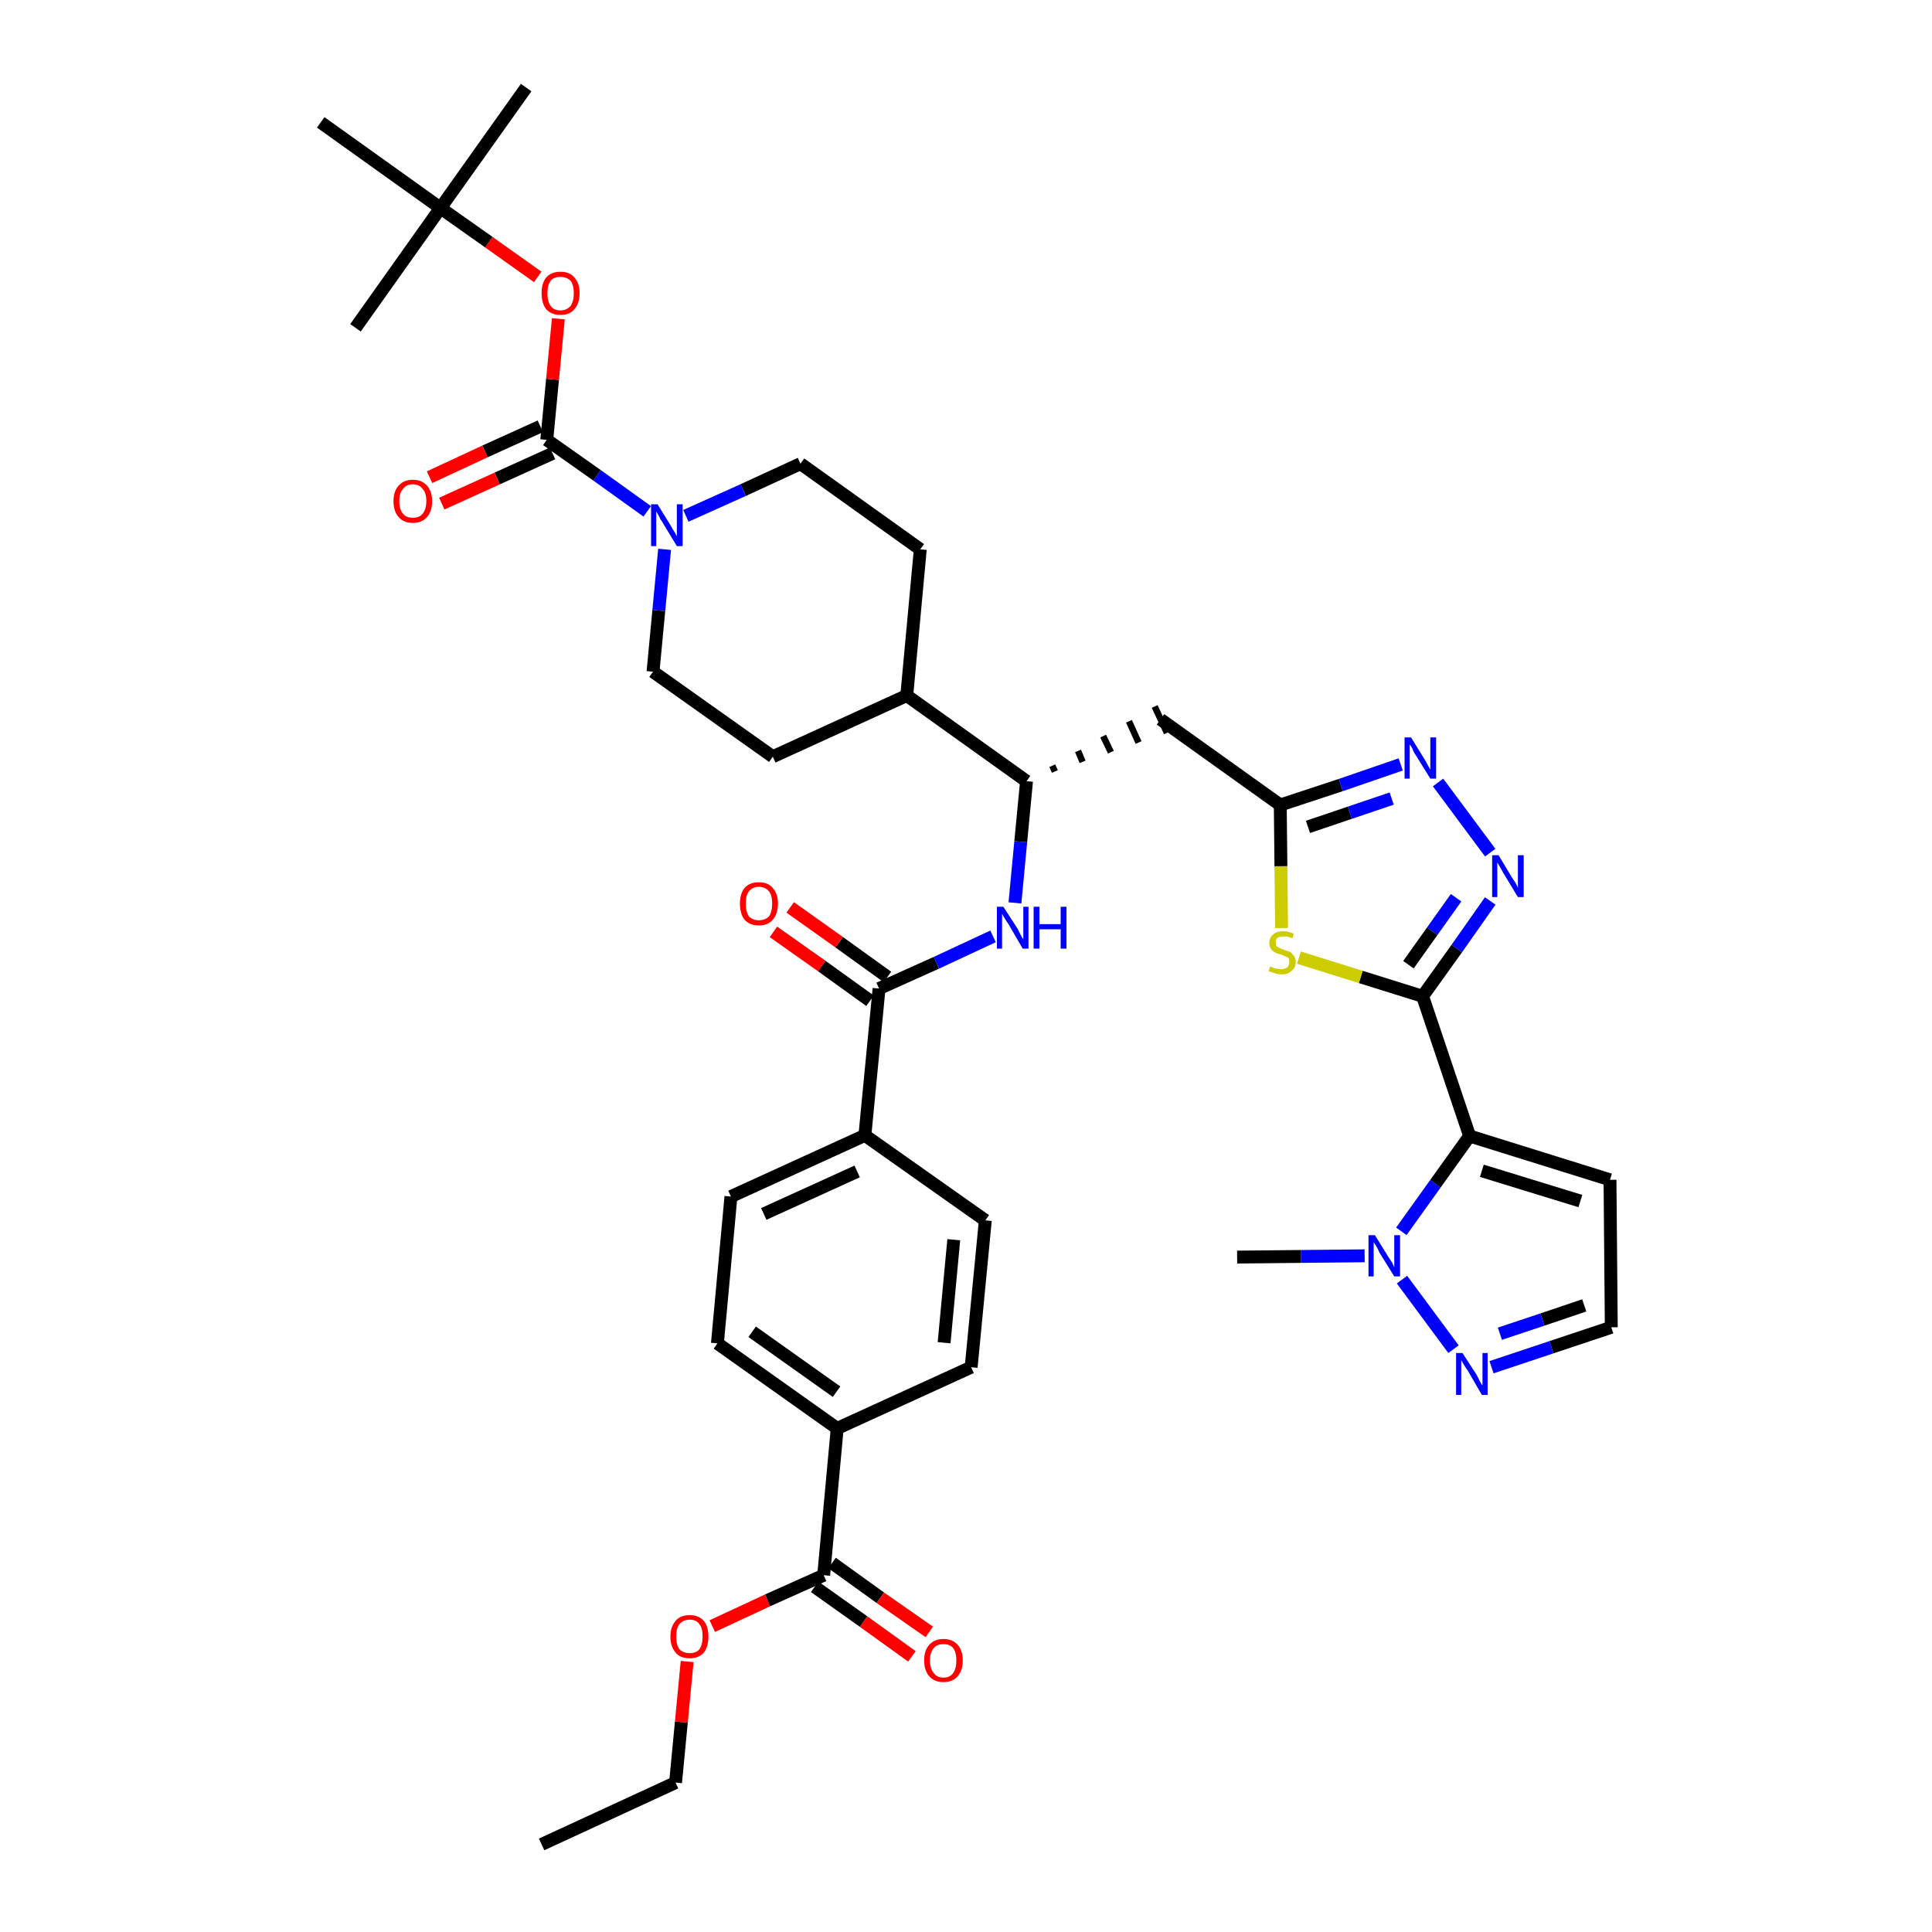 <?xml version='1.0' encoding='iso-8859-1'?>
<svg version='1.1' baseProfile='full'
              xmlns='http://www.w3.org/2000/svg'
                      xmlns:rdkit='http://www.rdkit.org/xml'
                      xmlns:xlink='http://www.w3.org/1999/xlink'
                  xml:space='preserve'
width='300px' height='300px' viewBox='0 0 300 300'>
<!-- END OF HEADER -->
<path class='bond-0 atom-0 atom-1' d='M 84.1,286.4 L 104.9,276.8' style='fill:none;fill-rule:evenodd;stroke:#000000;stroke-width:2.0px;stroke-linecap:butt;stroke-linejoin:miter;stroke-opacity:1' />
<path class='bond-1 atom-1 atom-2' d='M 104.9,276.8 L 105.8,267.4' style='fill:none;fill-rule:evenodd;stroke:#000000;stroke-width:2.0px;stroke-linecap:butt;stroke-linejoin:miter;stroke-opacity:1' />
<path class='bond-1 atom-1 atom-2' d='M 105.8,267.4 L 106.7,258.0' style='fill:none;fill-rule:evenodd;stroke:#FF0000;stroke-width:2.0px;stroke-linecap:butt;stroke-linejoin:miter;stroke-opacity:1' />
<path class='bond-2 atom-2 atom-3' d='M 110.6,252.5 L 119.2,248.5' style='fill:none;fill-rule:evenodd;stroke:#FF0000;stroke-width:2.0px;stroke-linecap:butt;stroke-linejoin:miter;stroke-opacity:1' />
<path class='bond-2 atom-2 atom-3' d='M 119.2,248.5 L 127.9,244.6' style='fill:none;fill-rule:evenodd;stroke:#000000;stroke-width:2.0px;stroke-linecap:butt;stroke-linejoin:miter;stroke-opacity:1' />
<path class='bond-3 atom-3 atom-4' d='M 126.5,246.4 L 134.1,251.8' style='fill:none;fill-rule:evenodd;stroke:#000000;stroke-width:2.0px;stroke-linecap:butt;stroke-linejoin:miter;stroke-opacity:1' />
<path class='bond-3 atom-3 atom-4' d='M 134.1,251.8 L 141.6,257.2' style='fill:none;fill-rule:evenodd;stroke:#FF0000;stroke-width:2.0px;stroke-linecap:butt;stroke-linejoin:miter;stroke-opacity:1' />
<path class='bond-3 atom-3 atom-4' d='M 129.2,242.7 L 136.7,248.1' style='fill:none;fill-rule:evenodd;stroke:#000000;stroke-width:2.0px;stroke-linecap:butt;stroke-linejoin:miter;stroke-opacity:1' />
<path class='bond-3 atom-3 atom-4' d='M 136.7,248.1 L 144.3,253.4' style='fill:none;fill-rule:evenodd;stroke:#FF0000;stroke-width:2.0px;stroke-linecap:butt;stroke-linejoin:miter;stroke-opacity:1' />
<path class='bond-4 atom-3 atom-5' d='M 127.9,244.6 L 130.0,221.8' style='fill:none;fill-rule:evenodd;stroke:#000000;stroke-width:2.0px;stroke-linecap:butt;stroke-linejoin:miter;stroke-opacity:1' />
<path class='bond-5 atom-5 atom-6' d='M 130.0,221.8 L 111.4,208.6' style='fill:none;fill-rule:evenodd;stroke:#000000;stroke-width:2.0px;stroke-linecap:butt;stroke-linejoin:miter;stroke-opacity:1' />
<path class='bond-5 atom-5 atom-6' d='M 129.9,216.1 L 116.8,206.8' style='fill:none;fill-rule:evenodd;stroke:#000000;stroke-width:2.0px;stroke-linecap:butt;stroke-linejoin:miter;stroke-opacity:1' />
<path class='bond-39 atom-39 atom-5' d='M 150.8,212.3 L 130.0,221.8' style='fill:none;fill-rule:evenodd;stroke:#000000;stroke-width:2.0px;stroke-linecap:butt;stroke-linejoin:miter;stroke-opacity:1' />
<path class='bond-6 atom-6 atom-7' d='M 111.4,208.6 L 113.5,185.8' style='fill:none;fill-rule:evenodd;stroke:#000000;stroke-width:2.0px;stroke-linecap:butt;stroke-linejoin:miter;stroke-opacity:1' />
<path class='bond-7 atom-7 atom-8' d='M 113.5,185.8 L 134.3,176.3' style='fill:none;fill-rule:evenodd;stroke:#000000;stroke-width:2.0px;stroke-linecap:butt;stroke-linejoin:miter;stroke-opacity:1' />
<path class='bond-7 atom-7 atom-8' d='M 118.6,188.5 L 133.1,181.9' style='fill:none;fill-rule:evenodd;stroke:#000000;stroke-width:2.0px;stroke-linecap:butt;stroke-linejoin:miter;stroke-opacity:1' />
<path class='bond-8 atom-8 atom-9' d='M 134.3,176.3 L 136.5,153.5' style='fill:none;fill-rule:evenodd;stroke:#000000;stroke-width:2.0px;stroke-linecap:butt;stroke-linejoin:miter;stroke-opacity:1' />
<path class='bond-37 atom-8 atom-38' d='M 134.3,176.3 L 153.0,189.5' style='fill:none;fill-rule:evenodd;stroke:#000000;stroke-width:2.0px;stroke-linecap:butt;stroke-linejoin:miter;stroke-opacity:1' />
<path class='bond-9 atom-9 atom-10' d='M 137.8,151.7 L 130.3,146.3' style='fill:none;fill-rule:evenodd;stroke:#000000;stroke-width:2.0px;stroke-linecap:butt;stroke-linejoin:miter;stroke-opacity:1' />
<path class='bond-9 atom-9 atom-10' d='M 130.3,146.3 L 122.7,140.9' style='fill:none;fill-rule:evenodd;stroke:#FF0000;stroke-width:2.0px;stroke-linecap:butt;stroke-linejoin:miter;stroke-opacity:1' />
<path class='bond-9 atom-9 atom-10' d='M 135.1,155.4 L 127.6,150.0' style='fill:none;fill-rule:evenodd;stroke:#000000;stroke-width:2.0px;stroke-linecap:butt;stroke-linejoin:miter;stroke-opacity:1' />
<path class='bond-9 atom-9 atom-10' d='M 127.6,150.0 L 120.1,144.7' style='fill:none;fill-rule:evenodd;stroke:#FF0000;stroke-width:2.0px;stroke-linecap:butt;stroke-linejoin:miter;stroke-opacity:1' />
<path class='bond-10 atom-9 atom-11' d='M 136.5,153.5 L 145.4,149.5' style='fill:none;fill-rule:evenodd;stroke:#000000;stroke-width:2.0px;stroke-linecap:butt;stroke-linejoin:miter;stroke-opacity:1' />
<path class='bond-10 atom-9 atom-11' d='M 145.4,149.5 L 154.2,145.4' style='fill:none;fill-rule:evenodd;stroke:#0000FF;stroke-width:2.0px;stroke-linecap:butt;stroke-linejoin:miter;stroke-opacity:1' />
<path class='bond-11 atom-11 atom-12' d='M 157.6,140.2 L 158.5,130.7' style='fill:none;fill-rule:evenodd;stroke:#0000FF;stroke-width:2.0px;stroke-linecap:butt;stroke-linejoin:miter;stroke-opacity:1' />
<path class='bond-11 atom-11 atom-12' d='M 158.5,130.7 L 159.4,121.3' style='fill:none;fill-rule:evenodd;stroke:#000000;stroke-width:2.0px;stroke-linecap:butt;stroke-linejoin:miter;stroke-opacity:1' />
<path class='bond-12 atom-12 atom-13' d='M 163.8,119.8 L 163.4,118.9' style='fill:none;fill-rule:evenodd;stroke:#000000;stroke-width:1.0px;stroke-linecap:butt;stroke-linejoin:miter;stroke-opacity:1' />
<path class='bond-12 atom-12 atom-13' d='M 168.1,118.3 L 167.4,116.6' style='fill:none;fill-rule:evenodd;stroke:#000000;stroke-width:1.0px;stroke-linecap:butt;stroke-linejoin:miter;stroke-opacity:1' />
<path class='bond-12 atom-12 atom-13' d='M 172.5,116.8 L 171.3,114.3' style='fill:none;fill-rule:evenodd;stroke:#000000;stroke-width:1.0px;stroke-linecap:butt;stroke-linejoin:miter;stroke-opacity:1' />
<path class='bond-12 atom-12 atom-13' d='M 176.8,115.3 L 175.3,112.0' style='fill:none;fill-rule:evenodd;stroke:#000000;stroke-width:1.0px;stroke-linecap:butt;stroke-linejoin:miter;stroke-opacity:1' />
<path class='bond-12 atom-12 atom-13' d='M 181.2,113.8 L 179.3,109.7' style='fill:none;fill-rule:evenodd;stroke:#000000;stroke-width:1.0px;stroke-linecap:butt;stroke-linejoin:miter;stroke-opacity:1' />
<path class='bond-24 atom-12 atom-25' d='M 159.4,121.3 L 140.8,108.0' style='fill:none;fill-rule:evenodd;stroke:#000000;stroke-width:2.0px;stroke-linecap:butt;stroke-linejoin:miter;stroke-opacity:1' />
<path class='bond-13 atom-13 atom-14' d='M 180.2,111.7 L 198.8,125.0' style='fill:none;fill-rule:evenodd;stroke:#000000;stroke-width:2.0px;stroke-linecap:butt;stroke-linejoin:miter;stroke-opacity:1' />
<path class='bond-14 atom-14 atom-15' d='M 198.8,125.0 L 208.2,121.9' style='fill:none;fill-rule:evenodd;stroke:#000000;stroke-width:2.0px;stroke-linecap:butt;stroke-linejoin:miter;stroke-opacity:1' />
<path class='bond-14 atom-14 atom-15' d='M 208.2,121.9 L 217.5,118.7' style='fill:none;fill-rule:evenodd;stroke:#0000FF;stroke-width:2.0px;stroke-linecap:butt;stroke-linejoin:miter;stroke-opacity:1' />
<path class='bond-14 atom-14 atom-15' d='M 203.1,128.4 L 209.6,126.2' style='fill:none;fill-rule:evenodd;stroke:#000000;stroke-width:2.0px;stroke-linecap:butt;stroke-linejoin:miter;stroke-opacity:1' />
<path class='bond-14 atom-14 atom-15' d='M 209.6,126.2 L 216.1,124.0' style='fill:none;fill-rule:evenodd;stroke:#0000FF;stroke-width:2.0px;stroke-linecap:butt;stroke-linejoin:miter;stroke-opacity:1' />
<path class='bond-40 atom-24 atom-14' d='M 199.0,144.1 L 198.9,134.5' style='fill:none;fill-rule:evenodd;stroke:#CCCC00;stroke-width:2.0px;stroke-linecap:butt;stroke-linejoin:miter;stroke-opacity:1' />
<path class='bond-40 atom-24 atom-14' d='M 198.9,134.5 L 198.8,125.0' style='fill:none;fill-rule:evenodd;stroke:#000000;stroke-width:2.0px;stroke-linecap:butt;stroke-linejoin:miter;stroke-opacity:1' />
<path class='bond-15 atom-15 atom-16' d='M 223.3,121.5 L 231.4,132.4' style='fill:none;fill-rule:evenodd;stroke:#0000FF;stroke-width:2.0px;stroke-linecap:butt;stroke-linejoin:miter;stroke-opacity:1' />
<path class='bond-16 atom-16 atom-17' d='M 231.4,139.9 L 226.2,147.3' style='fill:none;fill-rule:evenodd;stroke:#0000FF;stroke-width:2.0px;stroke-linecap:butt;stroke-linejoin:miter;stroke-opacity:1' />
<path class='bond-16 atom-16 atom-17' d='M 226.2,147.3 L 220.9,154.7' style='fill:none;fill-rule:evenodd;stroke:#000000;stroke-width:2.0px;stroke-linecap:butt;stroke-linejoin:miter;stroke-opacity:1' />
<path class='bond-16 atom-16 atom-17' d='M 226.1,139.4 L 222.4,144.6' style='fill:none;fill-rule:evenodd;stroke:#0000FF;stroke-width:2.0px;stroke-linecap:butt;stroke-linejoin:miter;stroke-opacity:1' />
<path class='bond-16 atom-16 atom-17' d='M 222.4,144.6 L 218.7,149.8' style='fill:none;fill-rule:evenodd;stroke:#000000;stroke-width:2.0px;stroke-linecap:butt;stroke-linejoin:miter;stroke-opacity:1' />
<path class='bond-17 atom-17 atom-18' d='M 220.9,154.7 L 228.2,176.4' style='fill:none;fill-rule:evenodd;stroke:#000000;stroke-width:2.0px;stroke-linecap:butt;stroke-linejoin:miter;stroke-opacity:1' />
<path class='bond-23 atom-17 atom-24' d='M 220.9,154.7 L 211.3,151.7' style='fill:none;fill-rule:evenodd;stroke:#000000;stroke-width:2.0px;stroke-linecap:butt;stroke-linejoin:miter;stroke-opacity:1' />
<path class='bond-23 atom-17 atom-24' d='M 211.3,151.7 L 201.7,148.7' style='fill:none;fill-rule:evenodd;stroke:#CCCC00;stroke-width:2.0px;stroke-linecap:butt;stroke-linejoin:miter;stroke-opacity:1' />
<path class='bond-18 atom-18 atom-19' d='M 228.2,176.4 L 250.0,183.2' style='fill:none;fill-rule:evenodd;stroke:#000000;stroke-width:2.0px;stroke-linecap:butt;stroke-linejoin:miter;stroke-opacity:1' />
<path class='bond-18 atom-18 atom-19' d='M 230.1,181.8 L 245.4,186.5' style='fill:none;fill-rule:evenodd;stroke:#000000;stroke-width:2.0px;stroke-linecap:butt;stroke-linejoin:miter;stroke-opacity:1' />
<path class='bond-42 atom-22 atom-18' d='M 217.6,191.2 L 222.9,183.8' style='fill:none;fill-rule:evenodd;stroke:#0000FF;stroke-width:2.0px;stroke-linecap:butt;stroke-linejoin:miter;stroke-opacity:1' />
<path class='bond-42 atom-22 atom-18' d='M 222.9,183.8 L 228.2,176.4' style='fill:none;fill-rule:evenodd;stroke:#000000;stroke-width:2.0px;stroke-linecap:butt;stroke-linejoin:miter;stroke-opacity:1' />
<path class='bond-19 atom-19 atom-20' d='M 250.0,183.2 L 250.2,206.1' style='fill:none;fill-rule:evenodd;stroke:#000000;stroke-width:2.0px;stroke-linecap:butt;stroke-linejoin:miter;stroke-opacity:1' />
<path class='bond-20 atom-20 atom-21' d='M 250.2,206.1 L 240.9,209.2' style='fill:none;fill-rule:evenodd;stroke:#000000;stroke-width:2.0px;stroke-linecap:butt;stroke-linejoin:miter;stroke-opacity:1' />
<path class='bond-20 atom-20 atom-21' d='M 240.9,209.2 L 231.6,212.3' style='fill:none;fill-rule:evenodd;stroke:#0000FF;stroke-width:2.0px;stroke-linecap:butt;stroke-linejoin:miter;stroke-opacity:1' />
<path class='bond-20 atom-20 atom-21' d='M 246.0,202.7 L 239.5,204.9' style='fill:none;fill-rule:evenodd;stroke:#000000;stroke-width:2.0px;stroke-linecap:butt;stroke-linejoin:miter;stroke-opacity:1' />
<path class='bond-20 atom-20 atom-21' d='M 239.5,204.9 L 232.9,207.1' style='fill:none;fill-rule:evenodd;stroke:#0000FF;stroke-width:2.0px;stroke-linecap:butt;stroke-linejoin:miter;stroke-opacity:1' />
<path class='bond-21 atom-21 atom-22' d='M 225.7,209.5 L 217.7,198.7' style='fill:none;fill-rule:evenodd;stroke:#0000FF;stroke-width:2.0px;stroke-linecap:butt;stroke-linejoin:miter;stroke-opacity:1' />
<path class='bond-22 atom-22 atom-23' d='M 211.9,195.0 L 202.0,195.1' style='fill:none;fill-rule:evenodd;stroke:#0000FF;stroke-width:2.0px;stroke-linecap:butt;stroke-linejoin:miter;stroke-opacity:1' />
<path class='bond-22 atom-22 atom-23' d='M 202.0,195.1 L 192.1,195.2' style='fill:none;fill-rule:evenodd;stroke:#000000;stroke-width:2.0px;stroke-linecap:butt;stroke-linejoin:miter;stroke-opacity:1' />
<path class='bond-25 atom-25 atom-26' d='M 140.8,108.0 L 142.9,85.3' style='fill:none;fill-rule:evenodd;stroke:#000000;stroke-width:2.0px;stroke-linecap:butt;stroke-linejoin:miter;stroke-opacity:1' />
<path class='bond-41 atom-37 atom-25' d='M 120.0,117.5 L 140.8,108.0' style='fill:none;fill-rule:evenodd;stroke:#000000;stroke-width:2.0px;stroke-linecap:butt;stroke-linejoin:miter;stroke-opacity:1' />
<path class='bond-26 atom-26 atom-27' d='M 142.9,85.3 L 124.3,72.0' style='fill:none;fill-rule:evenodd;stroke:#000000;stroke-width:2.0px;stroke-linecap:butt;stroke-linejoin:miter;stroke-opacity:1' />
<path class='bond-27 atom-27 atom-28' d='M 124.3,72.0 L 115.4,76.1' style='fill:none;fill-rule:evenodd;stroke:#000000;stroke-width:2.0px;stroke-linecap:butt;stroke-linejoin:miter;stroke-opacity:1' />
<path class='bond-27 atom-27 atom-28' d='M 115.4,76.1 L 106.5,80.1' style='fill:none;fill-rule:evenodd;stroke:#0000FF;stroke-width:2.0px;stroke-linecap:butt;stroke-linejoin:miter;stroke-opacity:1' />
<path class='bond-28 atom-28 atom-29' d='M 100.5,79.4 L 92.7,73.8' style='fill:none;fill-rule:evenodd;stroke:#0000FF;stroke-width:2.0px;stroke-linecap:butt;stroke-linejoin:miter;stroke-opacity:1' />
<path class='bond-28 atom-28 atom-29' d='M 92.7,73.8 L 84.9,68.3' style='fill:none;fill-rule:evenodd;stroke:#000000;stroke-width:2.0px;stroke-linecap:butt;stroke-linejoin:miter;stroke-opacity:1' />
<path class='bond-35 atom-28 atom-36' d='M 103.2,85.3 L 102.3,94.8' style='fill:none;fill-rule:evenodd;stroke:#0000FF;stroke-width:2.0px;stroke-linecap:butt;stroke-linejoin:miter;stroke-opacity:1' />
<path class='bond-35 atom-28 atom-36' d='M 102.3,94.8 L 101.4,104.3' style='fill:none;fill-rule:evenodd;stroke:#000000;stroke-width:2.0px;stroke-linecap:butt;stroke-linejoin:miter;stroke-opacity:1' />
<path class='bond-29 atom-29 atom-30' d='M 83.9,66.2 L 75.3,70.1' style='fill:none;fill-rule:evenodd;stroke:#000000;stroke-width:2.0px;stroke-linecap:butt;stroke-linejoin:miter;stroke-opacity:1' />
<path class='bond-29 atom-29 atom-30' d='M 75.3,70.1 L 66.7,74.1' style='fill:none;fill-rule:evenodd;stroke:#FF0000;stroke-width:2.0px;stroke-linecap:butt;stroke-linejoin:miter;stroke-opacity:1' />
<path class='bond-29 atom-29 atom-30' d='M 85.8,70.4 L 77.2,74.3' style='fill:none;fill-rule:evenodd;stroke:#000000;stroke-width:2.0px;stroke-linecap:butt;stroke-linejoin:miter;stroke-opacity:1' />
<path class='bond-29 atom-29 atom-30' d='M 77.2,74.3 L 68.6,78.2' style='fill:none;fill-rule:evenodd;stroke:#FF0000;stroke-width:2.0px;stroke-linecap:butt;stroke-linejoin:miter;stroke-opacity:1' />
<path class='bond-30 atom-29 atom-31' d='M 84.9,68.3 L 85.8,58.9' style='fill:none;fill-rule:evenodd;stroke:#000000;stroke-width:2.0px;stroke-linecap:butt;stroke-linejoin:miter;stroke-opacity:1' />
<path class='bond-30 atom-29 atom-31' d='M 85.8,58.9 L 86.7,49.5' style='fill:none;fill-rule:evenodd;stroke:#FF0000;stroke-width:2.0px;stroke-linecap:butt;stroke-linejoin:miter;stroke-opacity:1' />
<path class='bond-31 atom-31 atom-32' d='M 83.5,43.0 L 75.9,37.6' style='fill:none;fill-rule:evenodd;stroke:#FF0000;stroke-width:2.0px;stroke-linecap:butt;stroke-linejoin:miter;stroke-opacity:1' />
<path class='bond-31 atom-31 atom-32' d='M 75.9,37.6 L 68.4,32.3' style='fill:none;fill-rule:evenodd;stroke:#000000;stroke-width:2.0px;stroke-linecap:butt;stroke-linejoin:miter;stroke-opacity:1' />
<path class='bond-32 atom-32 atom-33' d='M 68.4,32.3 L 81.7,13.6' style='fill:none;fill-rule:evenodd;stroke:#000000;stroke-width:2.0px;stroke-linecap:butt;stroke-linejoin:miter;stroke-opacity:1' />
<path class='bond-33 atom-32 atom-34' d='M 68.4,32.3 L 55.2,50.9' style='fill:none;fill-rule:evenodd;stroke:#000000;stroke-width:2.0px;stroke-linecap:butt;stroke-linejoin:miter;stroke-opacity:1' />
<path class='bond-34 atom-32 atom-35' d='M 68.4,32.3 L 49.8,19.0' style='fill:none;fill-rule:evenodd;stroke:#000000;stroke-width:2.0px;stroke-linecap:butt;stroke-linejoin:miter;stroke-opacity:1' />
<path class='bond-36 atom-36 atom-37' d='M 101.4,104.3 L 120.0,117.5' style='fill:none;fill-rule:evenodd;stroke:#000000;stroke-width:2.0px;stroke-linecap:butt;stroke-linejoin:miter;stroke-opacity:1' />
<path class='bond-38 atom-38 atom-39' d='M 153.0,189.5 L 150.8,212.3' style='fill:none;fill-rule:evenodd;stroke:#000000;stroke-width:2.0px;stroke-linecap:butt;stroke-linejoin:miter;stroke-opacity:1' />
<path class='bond-38 atom-38 atom-39' d='M 148.1,192.5 L 146.6,208.5' style='fill:none;fill-rule:evenodd;stroke:#000000;stroke-width:2.0px;stroke-linecap:butt;stroke-linejoin:miter;stroke-opacity:1' />
<path  class='atom-2' d='M 104.1 254.1
Q 104.1 252.6, 104.9 251.7
Q 105.6 250.8, 107.1 250.8
Q 108.5 250.8, 109.3 251.7
Q 110.0 252.6, 110.0 254.1
Q 110.0 255.7, 109.3 256.6
Q 108.5 257.5, 107.1 257.5
Q 105.6 257.5, 104.9 256.6
Q 104.1 255.7, 104.1 254.1
M 107.1 256.7
Q 108.1 256.7, 108.6 256.1
Q 109.1 255.4, 109.1 254.1
Q 109.1 252.8, 108.6 252.2
Q 108.1 251.5, 107.1 251.5
Q 106.1 251.5, 105.5 252.2
Q 105.0 252.8, 105.0 254.1
Q 105.0 255.4, 105.5 256.1
Q 106.1 256.7, 107.1 256.7
' fill='#FF0000'/>
<path  class='atom-4' d='M 143.5 257.8
Q 143.5 256.3, 144.3 255.4
Q 145.1 254.5, 146.5 254.5
Q 147.9 254.5, 148.7 255.4
Q 149.5 256.3, 149.5 257.8
Q 149.5 259.4, 148.7 260.3
Q 147.9 261.2, 146.5 261.2
Q 145.1 261.2, 144.3 260.3
Q 143.5 259.4, 143.5 257.8
M 146.5 260.5
Q 147.5 260.5, 148.0 259.8
Q 148.5 259.1, 148.5 257.8
Q 148.5 256.6, 148.0 255.9
Q 147.5 255.3, 146.5 255.3
Q 145.5 255.3, 145.0 255.9
Q 144.4 256.6, 144.4 257.8
Q 144.4 259.1, 145.0 259.8
Q 145.5 260.5, 146.5 260.5
' fill='#FF0000'/>
<path  class='atom-10' d='M 114.9 140.3
Q 114.9 138.8, 115.6 137.9
Q 116.4 137.0, 117.8 137.0
Q 119.3 137.0, 120.0 137.9
Q 120.8 138.8, 120.8 140.3
Q 120.8 141.9, 120.0 142.8
Q 119.3 143.7, 117.8 143.7
Q 116.4 143.7, 115.6 142.8
Q 114.9 141.9, 114.9 140.3
M 117.8 142.9
Q 118.8 142.9, 119.4 142.3
Q 119.9 141.6, 119.9 140.3
Q 119.9 139.0, 119.4 138.4
Q 118.8 137.7, 117.8 137.7
Q 116.9 137.7, 116.3 138.4
Q 115.8 139.0, 115.8 140.3
Q 115.8 141.6, 116.3 142.3
Q 116.9 142.9, 117.8 142.9
' fill='#FF0000'/>
<path  class='atom-11' d='M 155.8 140.8
L 158.0 144.2
Q 158.2 144.6, 158.5 145.2
Q 158.8 145.8, 158.9 145.8
L 158.9 140.8
L 159.7 140.8
L 159.7 147.3
L 158.8 147.3
L 156.6 143.5
Q 156.3 143.1, 156.0 142.6
Q 155.7 142.1, 155.6 141.9
L 155.6 147.3
L 154.8 147.3
L 154.8 140.8
L 155.8 140.8
' fill='#0000FF'/>
<path  class='atom-11' d='M 160.5 140.8
L 161.4 140.8
L 161.4 143.5
L 164.7 143.5
L 164.7 140.8
L 165.6 140.8
L 165.6 147.3
L 164.7 147.3
L 164.7 144.3
L 161.4 144.3
L 161.4 147.3
L 160.5 147.3
L 160.5 140.8
' fill='#0000FF'/>
<path  class='atom-15' d='M 219.1 114.5
L 221.2 117.9
Q 221.4 118.2, 221.7 118.8
Q 222.1 119.5, 222.1 119.5
L 222.1 114.5
L 223.0 114.5
L 223.0 120.9
L 222.1 120.9
L 219.8 117.2
Q 219.5 116.8, 219.3 116.2
Q 219.0 115.7, 218.9 115.6
L 218.9 120.9
L 218.1 120.9
L 218.1 114.5
L 219.1 114.5
' fill='#0000FF'/>
<path  class='atom-16' d='M 232.7 132.8
L 234.8 136.3
Q 235.0 136.6, 235.4 137.2
Q 235.7 137.8, 235.7 137.9
L 235.7 132.8
L 236.6 132.8
L 236.6 139.3
L 235.7 139.3
L 233.4 135.5
Q 233.2 135.1, 232.9 134.6
Q 232.6 134.1, 232.5 133.9
L 232.5 139.3
L 231.7 139.3
L 231.7 132.8
L 232.7 132.8
' fill='#0000FF'/>
<path  class='atom-21' d='M 227.1 210.1
L 229.3 213.5
Q 229.5 213.9, 229.8 214.5
Q 230.1 215.1, 230.2 215.1
L 230.2 210.1
L 231.0 210.1
L 231.0 216.6
L 230.1 216.6
L 227.9 212.8
Q 227.6 212.4, 227.3 211.9
Q 227.0 211.4, 226.9 211.2
L 226.9 216.6
L 226.1 216.6
L 226.1 210.1
L 227.1 210.1
' fill='#0000FF'/>
<path  class='atom-22' d='M 213.5 191.8
L 215.6 195.2
Q 215.8 195.5, 216.2 196.1
Q 216.5 196.8, 216.5 196.8
L 216.5 191.8
L 217.4 191.8
L 217.4 198.2
L 216.5 198.2
L 214.2 194.5
Q 214.0 194.0, 213.7 193.5
Q 213.4 193.0, 213.3 192.9
L 213.3 198.2
L 212.5 198.2
L 212.5 191.8
L 213.5 191.8
' fill='#0000FF'/>
<path  class='atom-24' d='M 197.2 150.1
Q 197.3 150.1, 197.6 150.2
Q 197.9 150.4, 198.3 150.4
Q 198.6 150.5, 198.9 150.5
Q 199.5 150.5, 199.9 150.2
Q 200.2 149.9, 200.2 149.4
Q 200.2 149.0, 200.1 148.8
Q 199.9 148.6, 199.6 148.5
Q 199.3 148.4, 198.9 148.2
Q 198.3 148.1, 198.0 147.9
Q 197.6 147.7, 197.4 147.4
Q 197.1 147.0, 197.1 146.4
Q 197.1 145.6, 197.7 145.1
Q 198.2 144.6, 199.3 144.6
Q 200.1 144.6, 200.9 145.0
L 200.7 145.7
Q 200.0 145.4, 199.4 145.4
Q 198.7 145.4, 198.4 145.6
Q 198.0 145.9, 198.1 146.3
Q 198.1 146.7, 198.2 146.9
Q 198.4 147.1, 198.7 147.2
Q 198.9 147.3, 199.4 147.5
Q 200.0 147.7, 200.3 147.8
Q 200.6 148.0, 200.9 148.4
Q 201.2 148.8, 201.2 149.4
Q 201.2 150.3, 200.5 150.8
Q 200.0 151.3, 199.0 151.3
Q 198.4 151.3, 197.9 151.1
Q 197.5 151.0, 197.0 150.8
L 197.2 150.1
' fill='#CCCC00'/>
<path  class='atom-28' d='M 102.1 78.3
L 104.2 81.7
Q 104.4 82.1, 104.8 82.7
Q 105.1 83.3, 105.1 83.3
L 105.1 78.3
L 106.0 78.3
L 106.0 84.8
L 105.1 84.8
L 102.8 81.0
Q 102.5 80.6, 102.3 80.1
Q 102.0 79.6, 101.9 79.4
L 101.9 84.8
L 101.1 84.8
L 101.1 78.3
L 102.1 78.3
' fill='#0000FF'/>
<path  class='atom-30' d='M 61.1 77.8
Q 61.1 76.3, 61.9 75.4
Q 62.7 74.5, 64.1 74.5
Q 65.5 74.5, 66.3 75.4
Q 67.1 76.3, 67.1 77.8
Q 67.1 79.4, 66.3 80.3
Q 65.5 81.2, 64.1 81.2
Q 62.7 81.2, 61.9 80.3
Q 61.1 79.4, 61.1 77.8
M 64.1 80.4
Q 65.1 80.4, 65.6 79.8
Q 66.2 79.1, 66.2 77.8
Q 66.2 76.5, 65.6 75.9
Q 65.1 75.2, 64.1 75.2
Q 63.1 75.2, 62.6 75.9
Q 62.0 76.5, 62.0 77.8
Q 62.0 79.1, 62.6 79.8
Q 63.1 80.4, 64.1 80.4
' fill='#FF0000'/>
<path  class='atom-31' d='M 84.1 45.5
Q 84.1 44.0, 84.8 43.1
Q 85.6 42.2, 87.0 42.2
Q 88.5 42.2, 89.2 43.1
Q 90.0 44.0, 90.0 45.5
Q 90.0 47.1, 89.2 48.0
Q 88.5 48.9, 87.0 48.9
Q 85.6 48.9, 84.8 48.0
Q 84.1 47.1, 84.1 45.5
M 87.0 48.2
Q 88.0 48.2, 88.6 47.5
Q 89.1 46.8, 89.1 45.5
Q 89.1 44.3, 88.6 43.6
Q 88.0 43.0, 87.0 43.0
Q 86.0 43.0, 85.5 43.6
Q 85.0 44.3, 85.0 45.5
Q 85.0 46.8, 85.5 47.5
Q 86.0 48.2, 87.0 48.2
' fill='#FF0000'/>
</svg>
